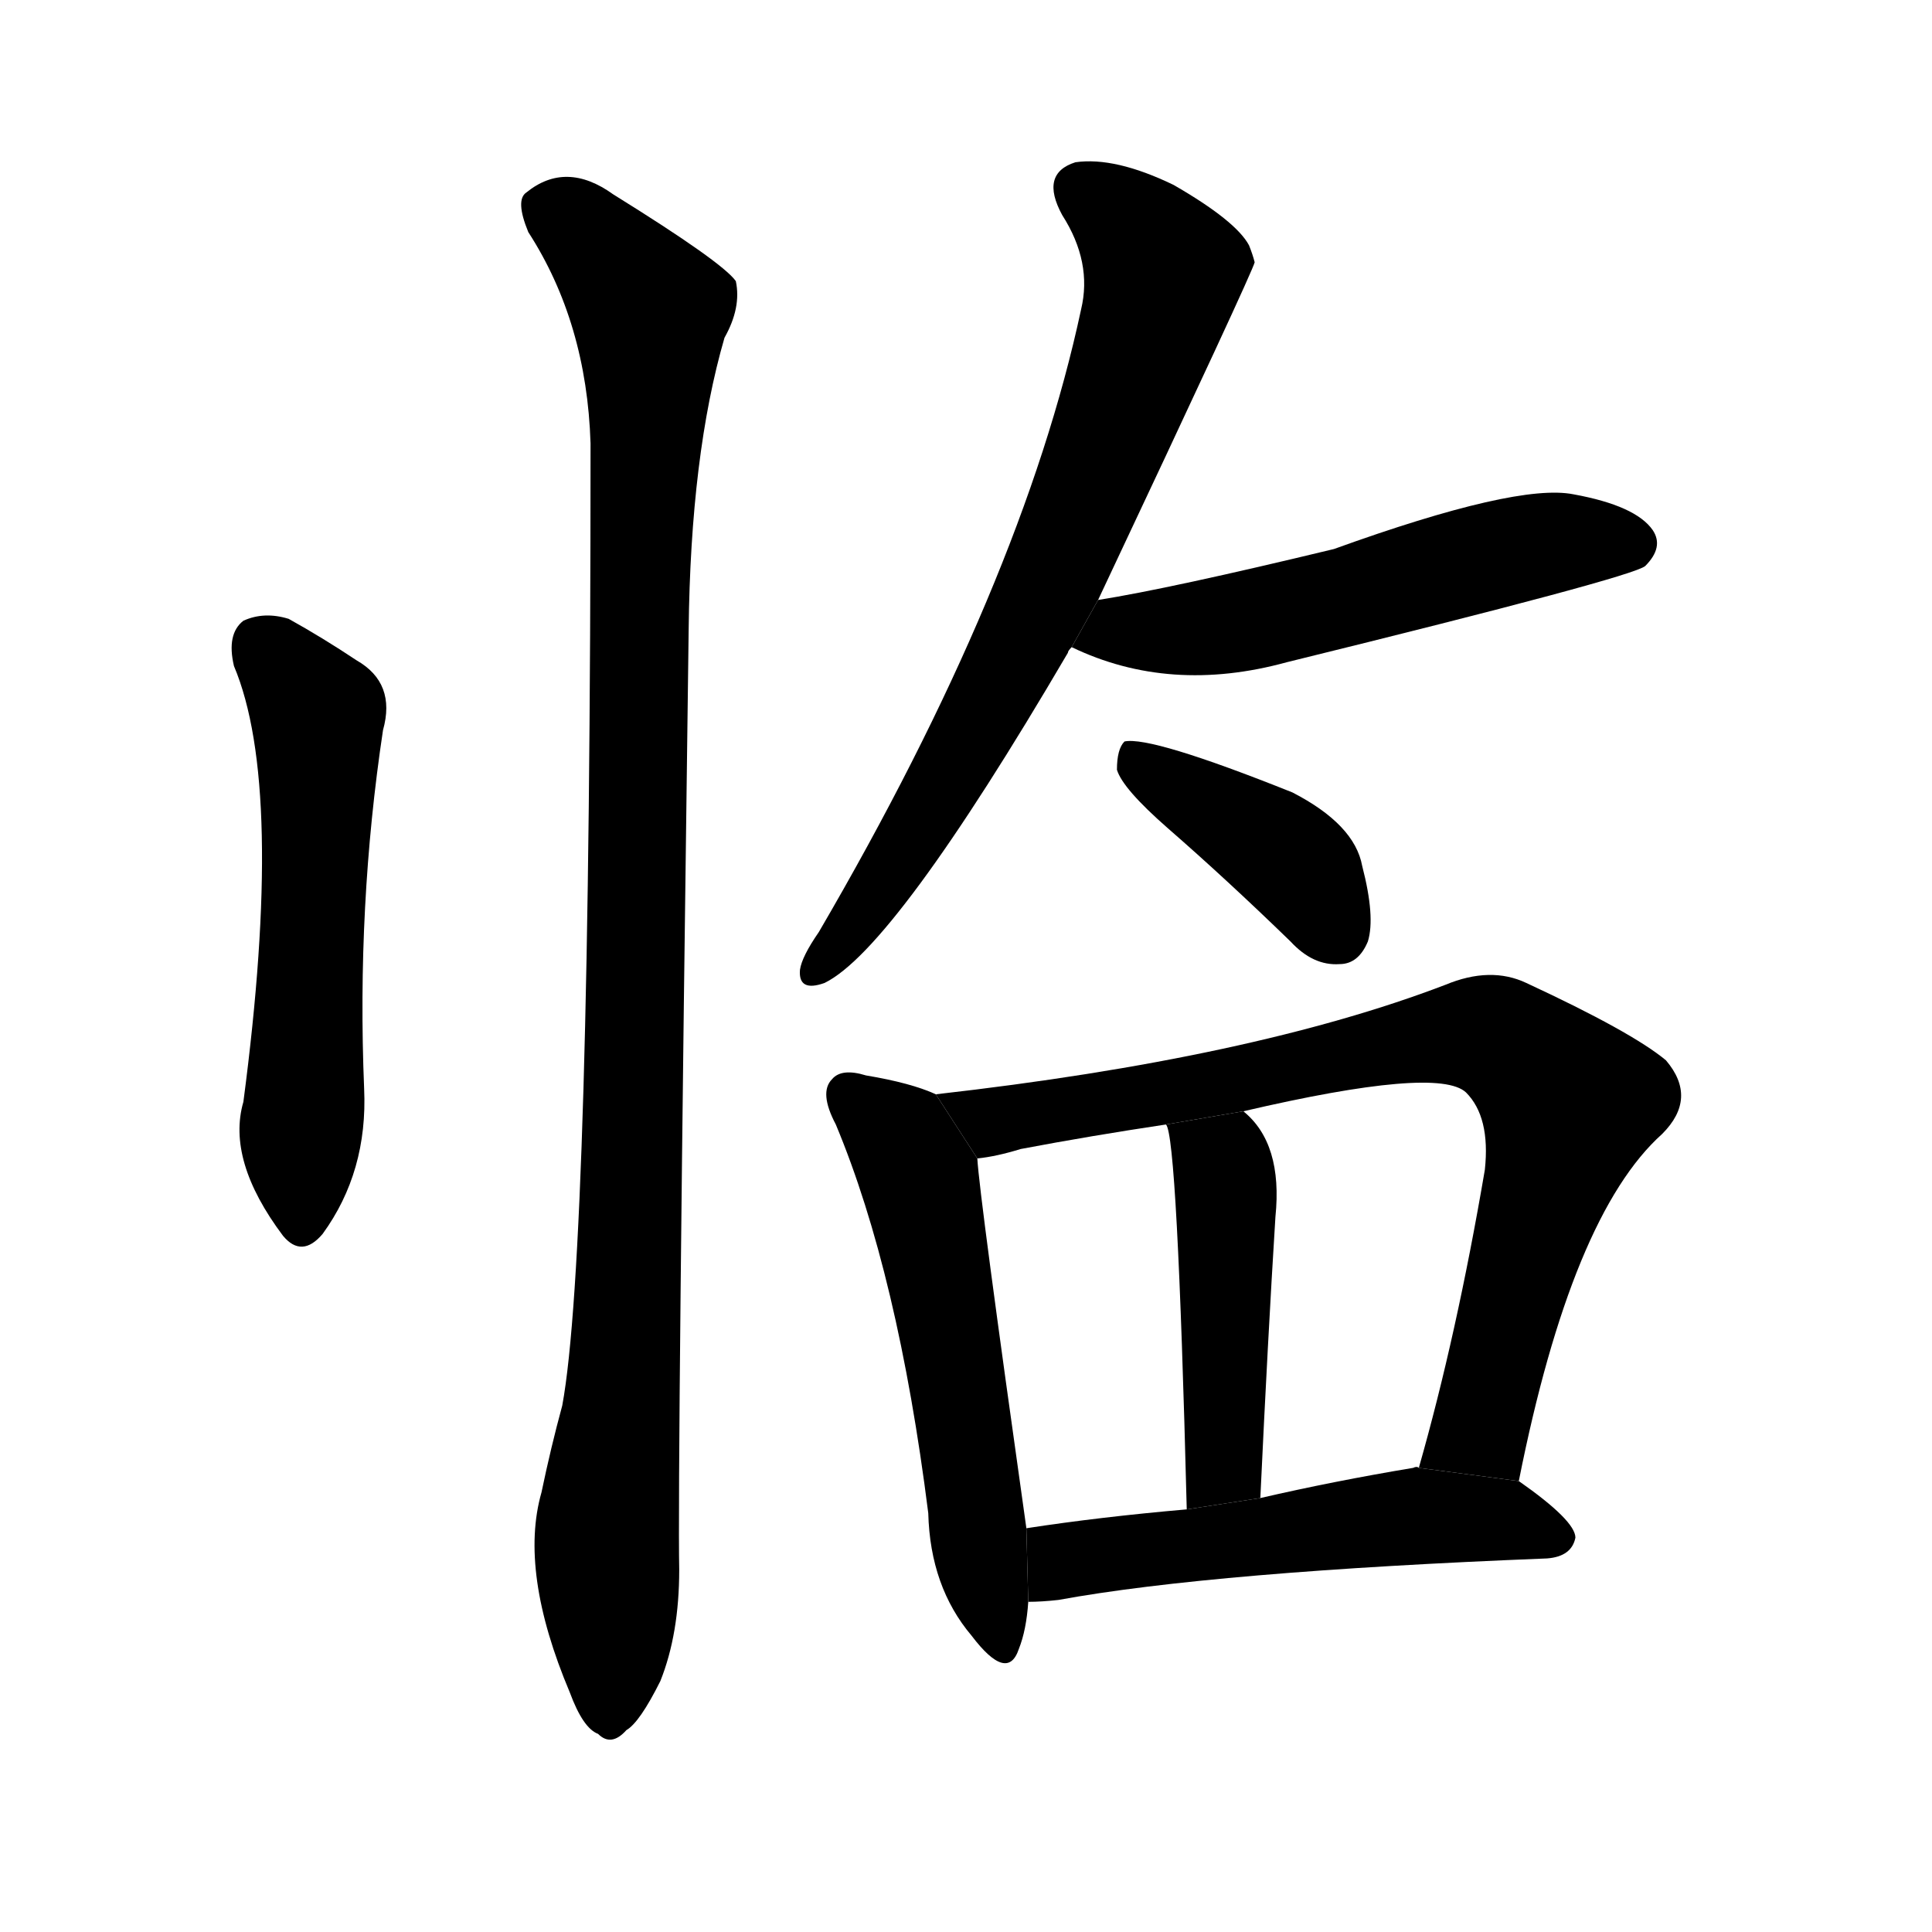 <svg version="1.1" viewBox="0 0 1024 1024" xmlns="http://www.w3.org/2000/svg">
  <g stroke="black" stroke-dasharray="1,1" stroke-width="1" transform="scale(4, 4)">
  </g>
  <g transform="scale(1, -1) translate(0, -900)">
    <style type="text/css">
      
        @keyframes keyframes0 {
          from {
            stroke: blue;
            stroke-dashoffset: 574;
            stroke-width: 128;
          }
          65% {
            animation-timing-function: step-end;
            stroke: blue;
            stroke-dashoffset: 0;
            stroke-width: 128;
          }
          to {
            stroke: black;
            stroke-width: 1024;
          }
        }
        #make-me-a-hanzi-animation-0 {
          animation: keyframes0 0.717s both;
          animation-delay: 0s;
          animation-timing-function: linear;
        }
      
        @keyframes keyframes1 {
          from {
            stroke: blue;
            stroke-dashoffset: 1072;
            stroke-width: 128;
          }
          78% {
            animation-timing-function: step-end;
            stroke: blue;
            stroke-dashoffset: 0;
            stroke-width: 128;
          }
          to {
            stroke: black;
            stroke-width: 1024;
          }
        }
        #make-me-a-hanzi-animation-1 {
          animation: keyframes1 1.122s both;
          animation-delay: 0.717s;
          animation-timing-function: linear;
        }
      
        @keyframes keyframes2 {
          from {
            stroke: blue;
            stroke-dashoffset: 730;
            stroke-width: 128;
          }
          70% {
            animation-timing-function: step-end;
            stroke: blue;
            stroke-dashoffset: 0;
            stroke-width: 128;
          }
          to {
            stroke: black;
            stroke-width: 1024;
          }
        }
        #make-me-a-hanzi-animation-2 {
          animation: keyframes2 0.844s both;
          animation-delay: 1.84s;
          animation-timing-function: linear;
        }
      
        @keyframes keyframes3 {
          from {
            stroke: blue;
            stroke-dashoffset: 549;
            stroke-width: 128;
          }
          64% {
            animation-timing-function: step-end;
            stroke: blue;
            stroke-dashoffset: 0;
            stroke-width: 128;
          }
          to {
            stroke: black;
            stroke-width: 1024;
          }
        }
        #make-me-a-hanzi-animation-3 {
          animation: keyframes3 0.697s both;
          animation-delay: 2.684s;
          animation-timing-function: linear;
        }
      
        @keyframes keyframes4 {
          from {
            stroke: blue;
            stroke-dashoffset: 403;
            stroke-width: 128;
          }
          57% {
            animation-timing-function: step-end;
            stroke: blue;
            stroke-dashoffset: 0;
            stroke-width: 128;
          }
          to {
            stroke: black;
            stroke-width: 1024;
          }
        }
        #make-me-a-hanzi-animation-4 {
          animation: keyframes4 0.578s both;
          animation-delay: 3.38s;
          animation-timing-function: linear;
        }
      
        @keyframes keyframes5 {
          from {
            stroke: blue;
            stroke-dashoffset: 563;
            stroke-width: 128;
          }
          65% {
            animation-timing-function: step-end;
            stroke: blue;
            stroke-dashoffset: 0;
            stroke-width: 128;
          }
          to {
            stroke: black;
            stroke-width: 1024;
          }
        }
        #make-me-a-hanzi-animation-5 {
          animation: keyframes5 0.708s both;
          animation-delay: 3.958s;
          animation-timing-function: linear;
        }
      
        @keyframes keyframes6 {
          from {
            stroke: blue;
            stroke-dashoffset: 809;
            stroke-width: 128;
          }
          72% {
            animation-timing-function: step-end;
            stroke: blue;
            stroke-dashoffset: 0;
            stroke-width: 128;
          }
          to {
            stroke: black;
            stroke-width: 1024;
          }
        }
        #make-me-a-hanzi-animation-6 {
          animation: keyframes6 0.908s both;
          animation-delay: 4.667s;
          animation-timing-function: linear;
        }
      
        @keyframes keyframes7 {
          from {
            stroke: blue;
            stroke-dashoffset: 461;
            stroke-width: 128;
          }
          60% {
            animation-timing-function: step-end;
            stroke: blue;
            stroke-dashoffset: 0;
            stroke-width: 128;
          }
          to {
            stroke: black;
            stroke-width: 1024;
          }
        }
        #make-me-a-hanzi-animation-7 {
          animation: keyframes7 0.625s both;
          animation-delay: 5.575s;
          animation-timing-function: linear;
        }
      
        @keyframes keyframes8 {
          from {
            stroke: blue;
            stroke-dashoffset: 542;
            stroke-width: 128;
          }
          64% {
            animation-timing-function: step-end;
            stroke: blue;
            stroke-dashoffset: 0;
            stroke-width: 128;
          }
          to {
            stroke: black;
            stroke-width: 1024;
          }
        }
        #make-me-a-hanzi-animation-8 {
          animation: keyframes8 0.691s both;
          animation-delay: 6.2s;
          animation-timing-function: linear;
        }
      
    </style>
    
      <path d="M 124 547 Q 151 483 129 316 Q 120 285 150 245 Q 160 233 171 246 Q 195 279 193 323 Q 189 420 203 513 Q 210 538 189 550 Q 171 562 153 572 Q 140 576 129 571 Q 120 564 124 547 Z" fill="black"></path>
    
      <path d="M 287 109 Q 275 67 302 3 Q 309 -16 317 -19 Q 324 -26 332 -17 Q 339 -13 350 9 Q 360 34 360 68 Q 359 117 365 566 Q 366 659 384 721 Q 393 737 390 751 Q 383 761 325 797 Q 300 815 279 798 Q 273 794 280 777 Q 311 729 313 665 Q 313 236 298 155 Q 292 133 287 109 Z" fill="black"></path>
    
      <path d="M 582 582 Q 664 756 665 761 Q 664 765 662 770 Q 655 783 622 802 Q 591 817 570 814 Q 551 808 563 786 Q 579 761 573 736 Q 542 591 434 406 Q 425 393 424 386 Q 423 374 437 379 Q 474 397 566 554 Q 566 555 568 557 L 582 582 Z" fill="black"></path>
    
      <path d="M 568 557 Q 620 532 682 549 Q 865 594 872 600 Q 882 610 876 619 Q 867 632 834 638 Q 804 644 707 609 Q 620 588 582 582 L 568 557 Z" fill="black"></path>
    
      <path d="M 619 461 Q 650 434 684 401 Q 696 388 710 389 Q 720 389 725 401 Q 729 414 722 441 Q 718 463 685 480 Q 610 510 596 507 Q 592 503 592 492 Q 595 482 619 461 Z" fill="black"></path>
    
      <path d="M 496 320 Q 483 326 459 330 Q 446 334 441 328 Q 434 321 443 304 Q 476 225 492 98 Q 493 59 515 33 Q 534 8 540 26 Q 544 36 545 51 L 544 90 Q 519 267 518 286 L 496 320 Z" fill="black"></path>
    
      <path d="M 805 115 Q 833 256 881 299 Q 900 318 883 338 Q 865 353 809 379 Q 790 388 766 378 Q 664 339 496 320 L 518 286 Q 528 287 541 291 Q 578 298 618 304 L 659 311 Q 762 335 777 321 Q 790 308 787 280 Q 772 192 752 122 L 805 115 Z" fill="black"></path>
    
      <path d="M 668 106 Q 672 191 676 255 Q 680 294 659 311 L 618 304 Q 624 298 629 100 L 668 106 Z" fill="black"></path>
    
      <path d="M 545 51 Q 552 51 561 52 Q 643 67 820 74 Q 833 75 835 85 Q 835 94 805 115 L 752 122 Q 751 123 749 122 Q 707 115 668 106 L 629 100 Q 583 96 544 90 L 545 51 Z" fill="black"></path>
    
    
      <clipPath id="make-me-a-hanzi-clip-0">
        <path d="M 124 547 Q 151 483 129 316 Q 120 285 150 245 Q 160 233 171 246 Q 195 279 193 323 Q 189 420 203 513 Q 210 538 189 550 Q 171 562 153 572 Q 140 576 129 571 Q 120 564 124 547 Z"></path>
      </clipPath>
      <path clip-path="url(#make-me-a-hanzi-clip-0)" d="M 138 559 L 165 526 L 169 510 L 160 251" fill="none" id="make-me-a-hanzi-animation-0" stroke-dasharray="446 892" stroke-linecap="round"></path>
    
      <clipPath id="make-me-a-hanzi-clip-1">
        <path d="M 287 109 Q 275 67 302 3 Q 309 -16 317 -19 Q 324 -26 332 -17 Q 339 -13 350 9 Q 360 34 360 68 Q 359 117 365 566 Q 366 659 384 721 Q 393 737 390 751 Q 383 761 325 797 Q 300 815 279 798 Q 273 794 280 777 Q 311 729 313 665 Q 313 236 298 155 Q 292 133 287 109 Z"></path>
      </clipPath>
      <path clip-path="url(#make-me-a-hanzi-clip-1)" d="M 293 789 L 321 767 L 344 735 L 345 725 L 338 600 L 334 225 L 321 78 L 323 -5" fill="none" id="make-me-a-hanzi-animation-1" stroke-dasharray="944 1888" stroke-linecap="round"></path>
    
      <clipPath id="make-me-a-hanzi-clip-2">
        <path d="M 582 582 Q 664 756 665 761 Q 664 765 662 770 Q 655 783 622 802 Q 591 817 570 814 Q 551 808 563 786 Q 579 761 573 736 Q 542 591 434 406 Q 425 393 424 386 Q 423 374 437 379 Q 474 397 566 554 Q 566 555 568 557 L 582 582 Z"></path>
      </clipPath>
      <path clip-path="url(#make-me-a-hanzi-clip-2)" d="M 574 798 L 593 786 L 616 754 L 592 676 L 529 533 L 479 448 L 433 388" fill="none" id="make-me-a-hanzi-animation-2" stroke-dasharray="602 1204" stroke-linecap="round"></path>
    
      <clipPath id="make-me-a-hanzi-clip-3">
        <path d="M 568 557 Q 620 532 682 549 Q 865 594 872 600 Q 882 610 876 619 Q 867 632 834 638 Q 804 644 707 609 Q 620 588 582 582 L 568 557 Z"></path>
      </clipPath>
      <path clip-path="url(#make-me-a-hanzi-clip-3)" d="M 577 560 L 690 576 L 805 609 L 864 611" fill="none" id="make-me-a-hanzi-animation-3" stroke-dasharray="421 842" stroke-linecap="round"></path>
    
      <clipPath id="make-me-a-hanzi-clip-4">
        <path d="M 619 461 Q 650 434 684 401 Q 696 388 710 389 Q 720 389 725 401 Q 729 414 722 441 Q 718 463 685 480 Q 610 510 596 507 Q 592 503 592 492 Q 595 482 619 461 Z"></path>
      </clipPath>
      <path clip-path="url(#make-me-a-hanzi-clip-4)" d="M 599 498 L 677 450 L 692 436 L 709 405" fill="none" id="make-me-a-hanzi-animation-4" stroke-dasharray="275 550" stroke-linecap="round"></path>
    
      <clipPath id="make-me-a-hanzi-clip-5">
        <path d="M 496 320 Q 483 326 459 330 Q 446 334 441 328 Q 434 321 443 304 Q 476 225 492 98 Q 493 59 515 33 Q 534 8 540 26 Q 544 36 545 51 L 544 90 Q 519 267 518 286 L 496 320 Z"></path>
      </clipPath>
      <path clip-path="url(#make-me-a-hanzi-clip-5)" d="M 449 320 L 477 296 L 487 276 L 528 32" fill="none" id="make-me-a-hanzi-animation-5" stroke-dasharray="435 870" stroke-linecap="round"></path>
    
      <clipPath id="make-me-a-hanzi-clip-6">
        <path d="M 805 115 Q 833 256 881 299 Q 900 318 883 338 Q 865 353 809 379 Q 790 388 766 378 Q 664 339 496 320 L 518 286 Q 528 287 541 291 Q 578 298 618 304 L 659 311 Q 762 335 777 321 Q 790 308 787 280 Q 772 192 752 122 L 805 115 Z"></path>
      </clipPath>
      <path clip-path="url(#make-me-a-hanzi-clip-6)" d="M 506 318 L 530 306 L 668 328 L 769 352 L 803 344 L 828 320 L 829 303 L 785 144 L 759 127" fill="none" id="make-me-a-hanzi-animation-6" stroke-dasharray="681 1362" stroke-linecap="round"></path>
    
      <clipPath id="make-me-a-hanzi-clip-7">
        <path d="M 668 106 Q 672 191 676 255 Q 680 294 659 311 L 618 304 Q 624 298 629 100 L 668 106 Z"></path>
      </clipPath>
      <path clip-path="url(#make-me-a-hanzi-clip-7)" d="M 626 301 L 648 282 L 650 265 L 649 132 L 646 121 L 633 115" fill="none" id="make-me-a-hanzi-animation-7" stroke-dasharray="333 666" stroke-linecap="round"></path>
    
      <clipPath id="make-me-a-hanzi-clip-8">
        <path d="M 545 51 Q 552 51 561 52 Q 643 67 820 74 Q 833 75 835 85 Q 835 94 805 115 L 752 122 Q 751 123 749 122 Q 707 115 668 106 L 629 100 Q 583 96 544 90 L 545 51 Z"></path>
      </clipPath>
      <path clip-path="url(#make-me-a-hanzi-clip-8)" d="M 549 58 L 567 74 L 746 96 L 796 95 L 826 85" fill="none" id="make-me-a-hanzi-animation-8" stroke-dasharray="414 828" stroke-linecap="round"></path>
    
  </g>
</svg>
